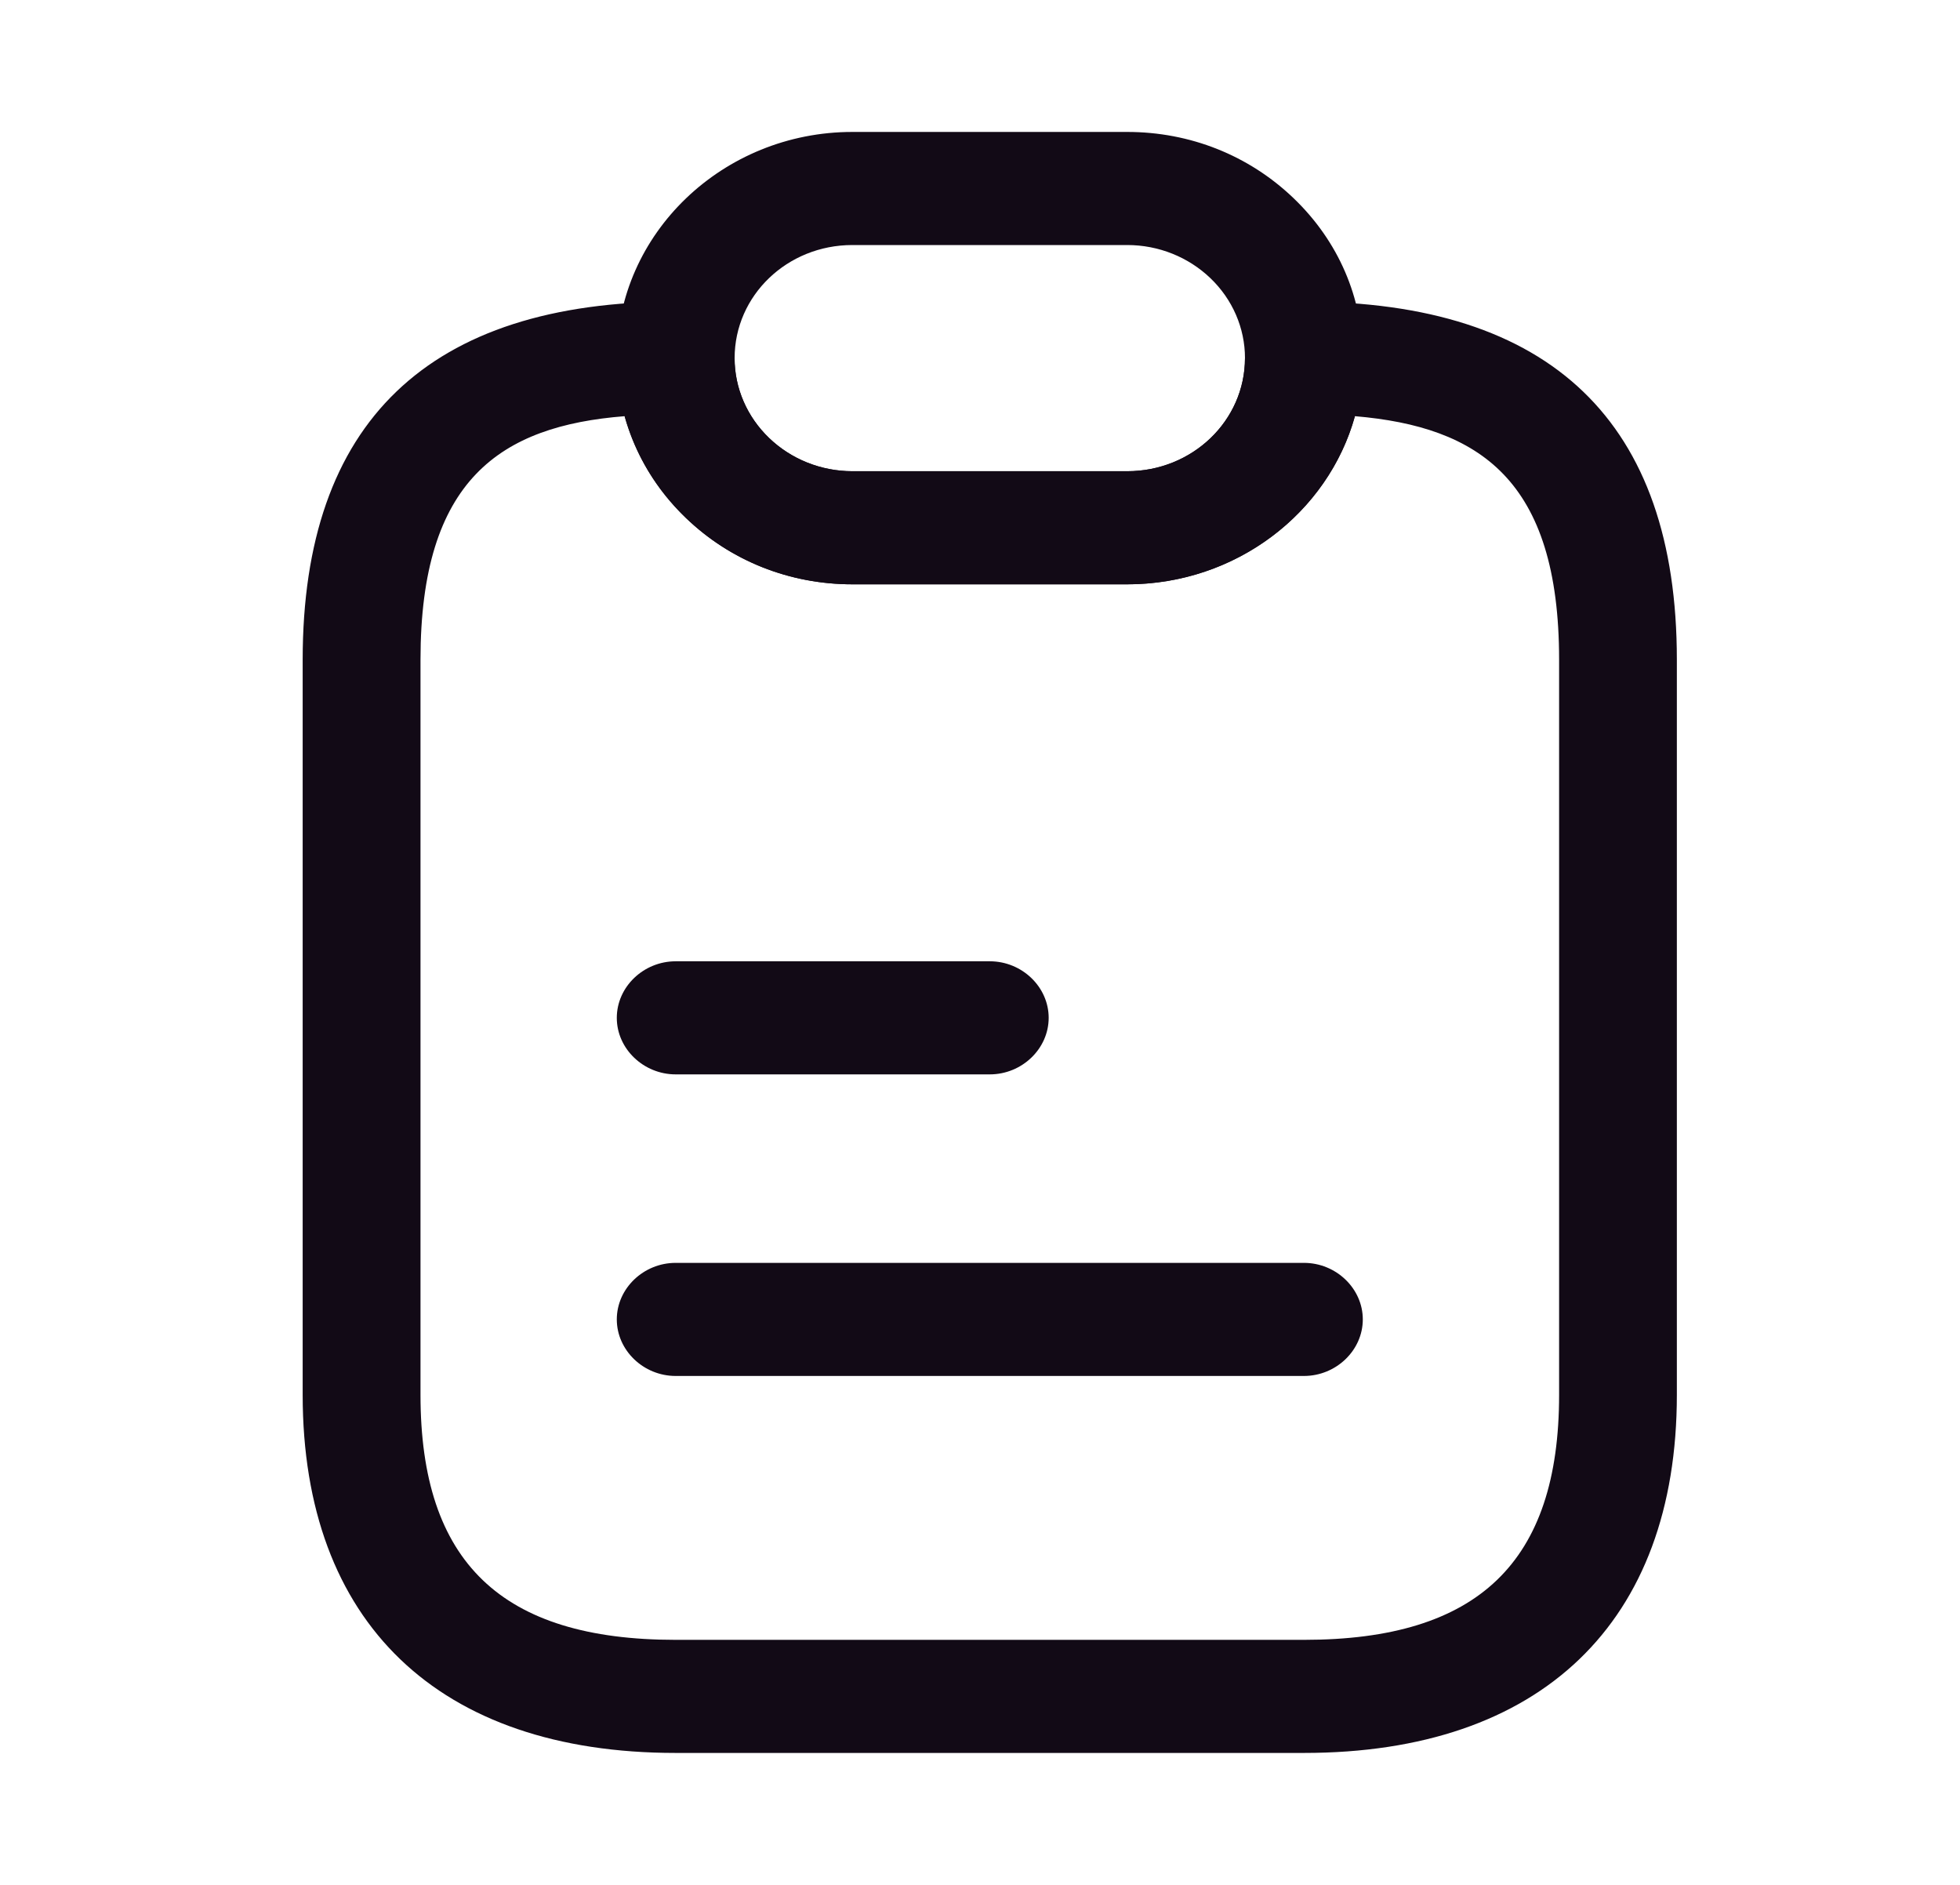 <svg width="26" height="25" viewBox="0 0 26 25" fill="none" xmlns="http://www.w3.org/2000/svg">
<path d="M17.297 23.25H8.963C5.817 23.25 4.015 21.52 4.015 18.5V8.75C4.015 5.6 5.682 4 8.963 4C9.39 4 9.744 4.34 9.744 4.75C9.744 5.15 9.911 5.53 10.203 5.81C10.494 6.09 10.89 6.25 11.307 6.25H14.953C15.817 6.25 16.515 5.58 16.515 4.75C16.515 4.34 16.869 4 17.297 4C20.578 4 22.244 5.6 22.244 8.75V18.5C22.244 21.52 20.442 23.25 17.297 23.25ZM8.286 5.52C6.64 5.65 5.578 6.36 5.578 8.75V18.5C5.578 20.72 6.651 21.75 8.963 21.75H17.297C19.609 21.75 20.682 20.72 20.682 18.5V8.75C20.682 6.36 19.619 5.66 17.974 5.52C17.619 6.8 16.401 7.75 14.953 7.75H11.307C10.474 7.75 9.692 7.44 9.099 6.87C8.703 6.49 8.432 6.03 8.286 5.52Z" fill="#120A16"/>
<path d="M14.953 7.75H11.307C10.474 7.75 9.692 7.44 9.099 6.87C8.505 6.3 8.182 5.55 8.182 4.75C8.182 3.1 9.588 1.75 11.307 1.75H14.953C15.786 1.75 16.567 2.06 17.161 2.63C17.755 3.2 18.078 3.95 18.078 4.75C18.078 6.4 16.672 7.75 14.953 7.75ZM11.307 3.25C10.442 3.25 9.745 3.92 9.745 4.75C9.745 5.15 9.911 5.53 10.203 5.81C10.495 6.09 10.89 6.25 11.307 6.25H14.953C15.817 6.25 16.515 5.58 16.515 4.75C16.515 4.35 16.349 3.97 16.057 3.69C15.765 3.41 15.37 3.25 14.953 3.25H11.307Z" fill="#120A16"/>
<path d="M13.13 14.25H8.963C8.536 14.25 8.182 13.91 8.182 13.5C8.182 13.09 8.536 12.75 8.963 12.75H13.13C13.557 12.75 13.911 13.09 13.911 13.5C13.911 13.91 13.557 14.25 13.13 14.25Z" fill="#120A16"/>
<path d="M17.297 18.25H8.963C8.536 18.25 8.182 17.91 8.182 17.5C8.182 17.09 8.536 16.75 8.963 16.75H17.297C17.724 16.75 18.078 17.09 18.078 17.5C18.078 17.91 17.724 18.25 17.297 18.25Z" fill="#120A16"/>
</svg>
